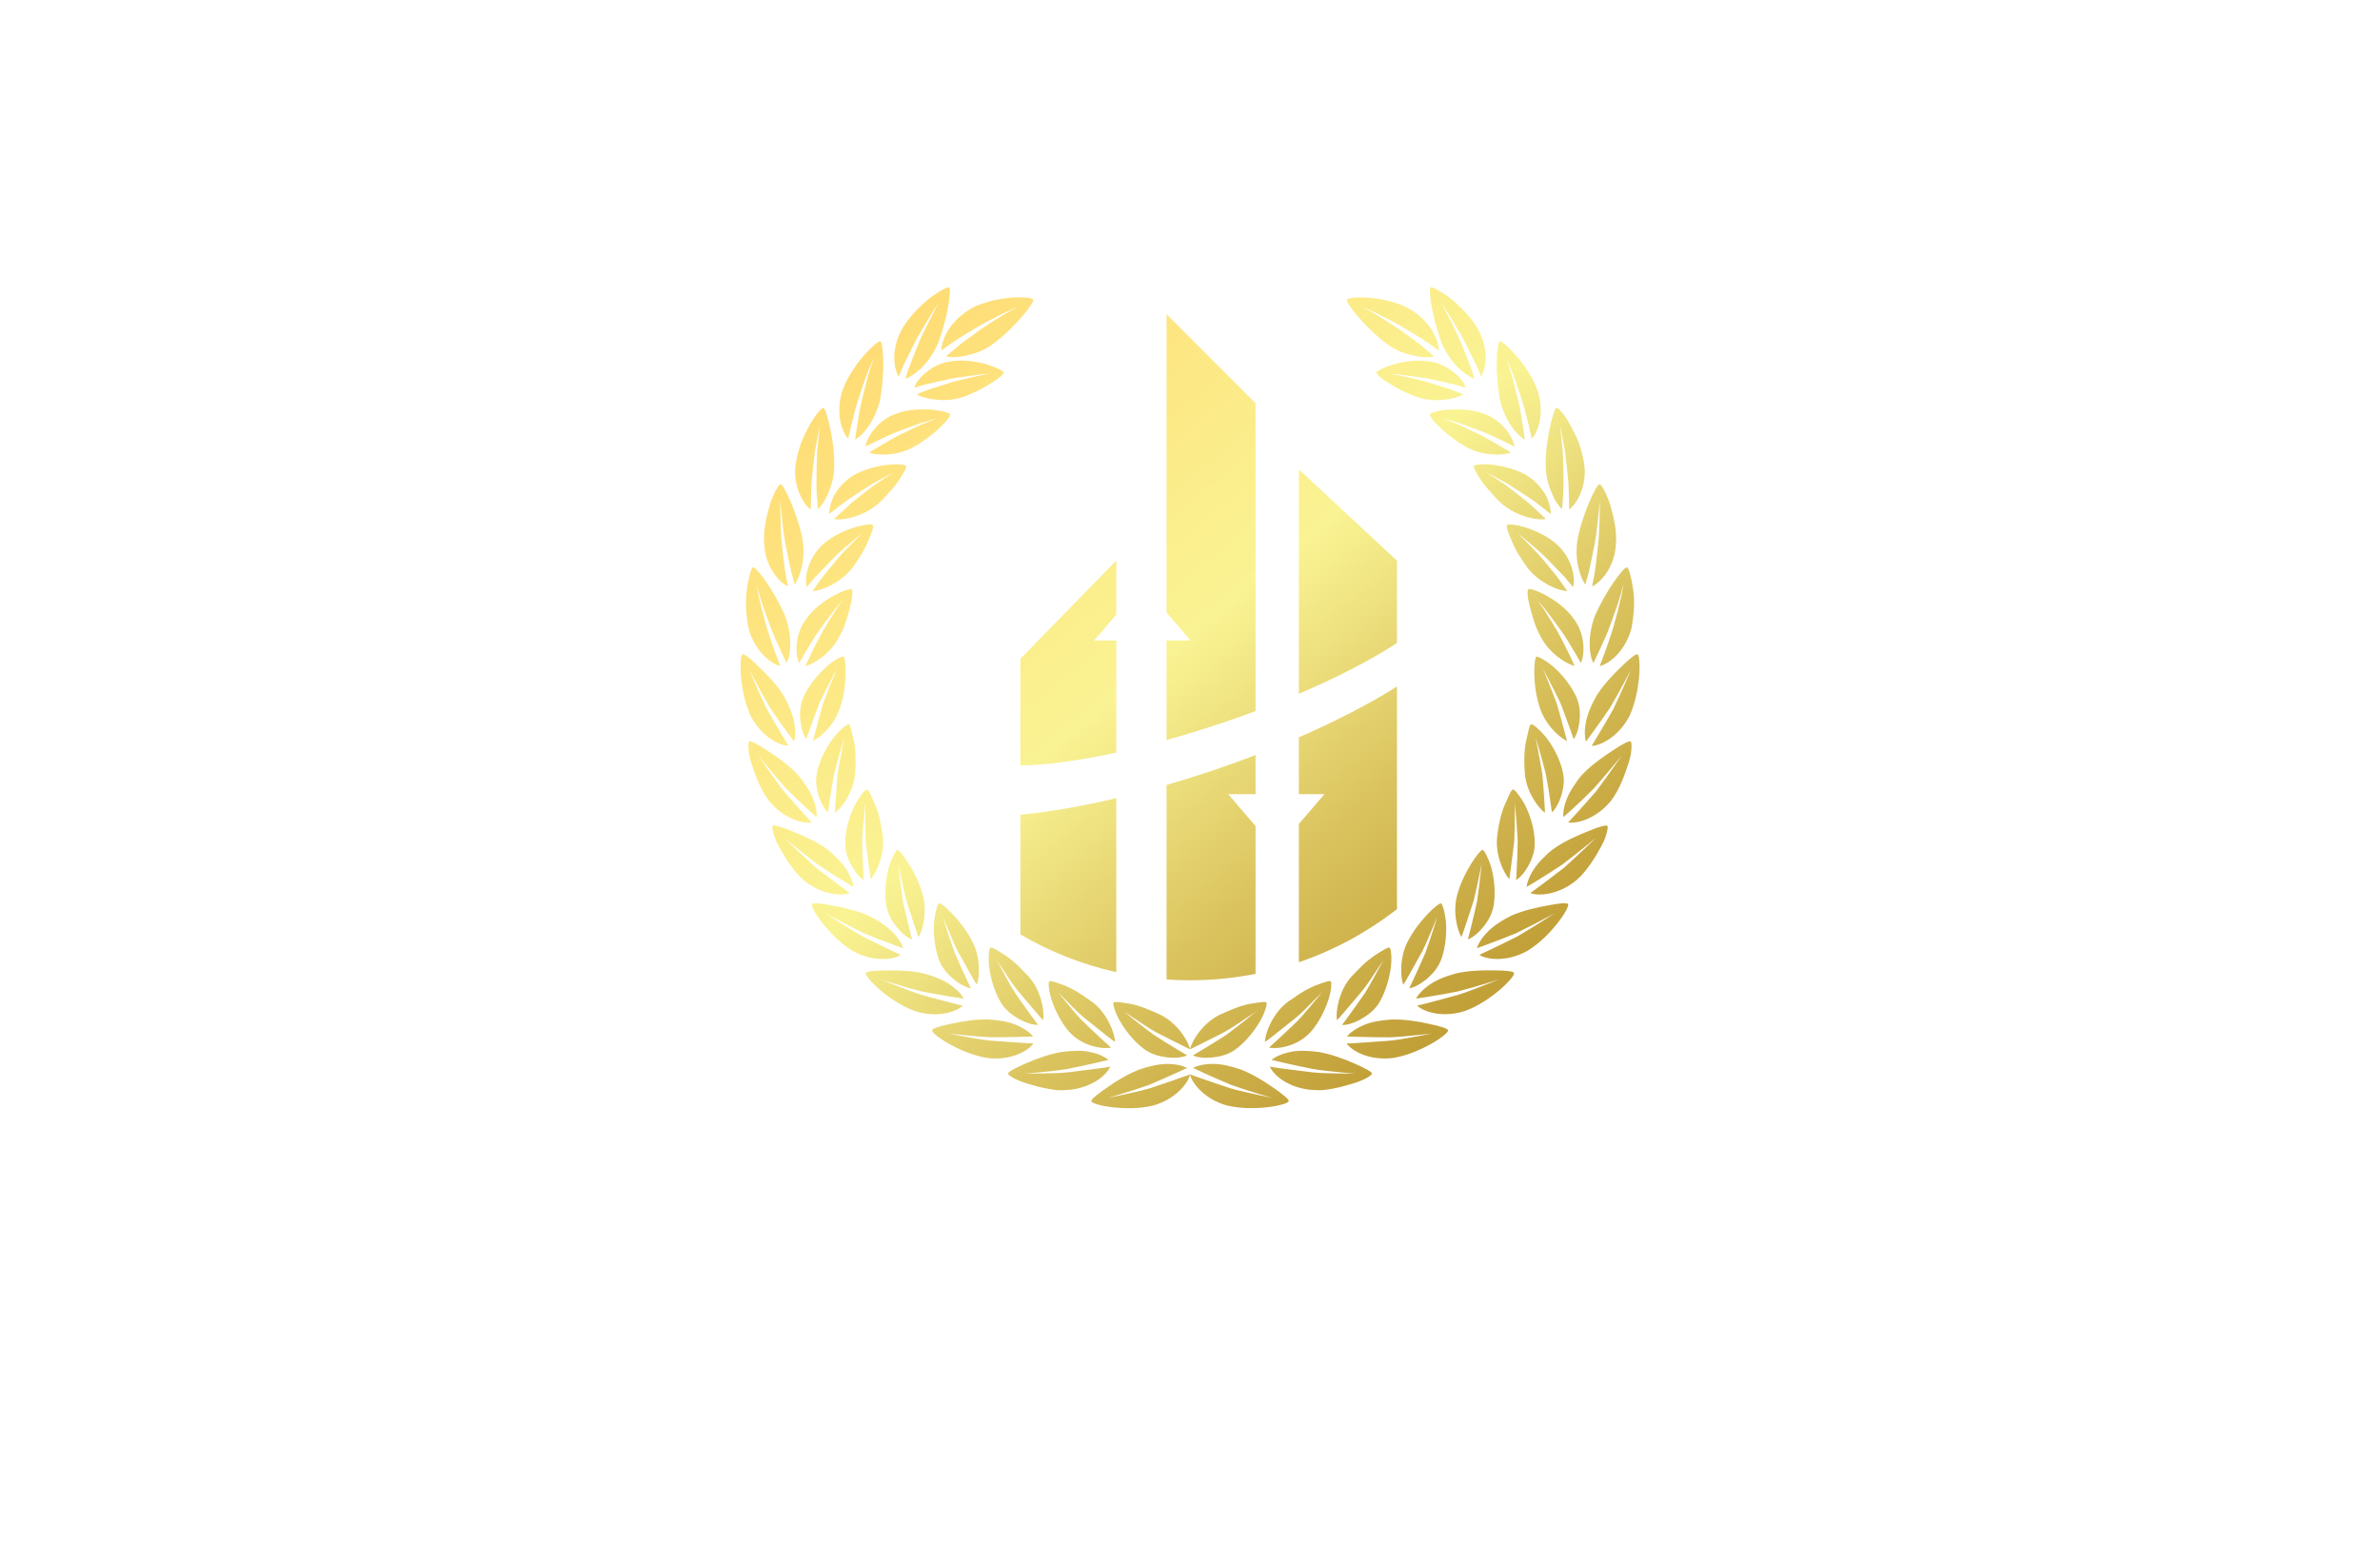 <?xml version="1.0" encoding="utf-8"?>
<!-- Generator: Adobe Illustrator 27.8.1, SVG Export Plug-In . SVG Version: 6.00 Build 0)  -->
<svg version="1.1" id="Layer_1" xmlns="http://www.w3.org/2000/svg" xmlns:xlink="http://www.w3.org/1999/xlink" x="0px" y="0px"
	 viewBox="0 0 350 230" style="enable-background:new 0 0 350 230;" xml:space="preserve">
<style type="text/css">
	.st0{fill:#FBFFA4;}
	.st1{fill:#001F21;}
	.st2{fill:#330000;}
	.st3{fill:#330032;}
	.st4{fill:#A6FFD4;}
	.st5{fill:#EBFFAE;}
	.st6{fill:#80F9B7;}
	.st7{fill:#344C00;}
	.st8{fill:#B6FFAB;}
	.st9{fill:#003233;}
	.st10{fill:#00004F;}
	.st11{fill:#001738;}
	.st12{fill:#3F0101;}
	.st13{fill:#005066;}
	.st14{fill:#008EAF;}
	.st15{fill:#B8FF66;}
	.st16{fill:#00A4FF;}
	.st17{fill:#315103;}
	.st18{fill:#036AFF;}
	.st19{fill:#F033FF;}
	.st20{fill:#0768AA;}
	.st21{fill:#5000FF;}
	.st22{fill:#116F8C;}
	.st23{fill:#490000;}
	.st24{fill:#0F343A;}
	.st25{fill:#97A50E;}
	.st26{fill:#1893B1;}
	.st27{fill:#8F00FF;}
	.st28{fill:#8D7200;}
	.st29{fill:#005042;}
	.st30{fill:#00DEFF;}
	.st31{fill-rule:evenodd;clip-rule:evenodd;fill:#00C3FF;}
	.st32{fill-rule:evenodd;clip-rule:evenodd;fill:#005B59;}
	.st33{fill:#AF412B;}
	.st34{fill:#4D0F00;}
	.st35{fill:#295FA6;}
	.st36{fill:#595959;}
	.st37{fill:#BF0413;}
	.st38{fill:#2A95BF;}
	.st39{fill-rule:evenodd;clip-rule:evenodd;fill:#4DBC06;}
	.st40{fill:#491D00;}
	.st41{fill-rule:evenodd;clip-rule:evenodd;fill:url(#SVGID_1_);}
	
		.st42{fill-rule:evenodd;clip-rule:evenodd;fill:url(#SVGID_00000090985284066386053300000008252224659903011759_);filter:url(#Adobe_OpacityMaskFilter);}
	.st43{mask:url(#id0_00000053509760411226441150000009272896516690596251_);fill-rule:evenodd;clip-rule:evenodd;fill:#C86400;}
	
		.st44{fill-rule:evenodd;clip-rule:evenodd;fill:url(#SVGID_00000049924516082112052520000000501555534784207236_);filter:url(#Adobe_OpacityMaskFilter_00000001637282667197376600000013884195839175049143_);}
	.st45{mask:url(#id2_00000097460445656356757680000013689570596422617517_);fill-rule:evenodd;clip-rule:evenodd;fill:#873A2C;}
	.st46{fill-rule:evenodd;clip-rule:evenodd;fill:url(#SVGID_00000021834539779454842230000001048265977364106386_);}
	
		.st47{fill-rule:evenodd;clip-rule:evenodd;fill:url(#SVGID_00000109723763105722746510000018087725989669849484_);filter:url(#Adobe_OpacityMaskFilter_00000088843903530024852740000013333087184430000008_);}
	.st48{mask:url(#id4_00000028285511050207866650000012788801848242998168_);fill-rule:evenodd;clip-rule:evenodd;fill:#003780;}
	.st49{fill-rule:evenodd;clip-rule:evenodd;fill:url(#SVGID_00000060715815771333237750000004372571629757087679_);}
	.st50{fill-rule:evenodd;clip-rule:evenodd;fill:url(#SVGID_00000047043908198990601620000014671523353328330405_);}
	.st51{fill:url(#SVGID_00000125603042359461936040000003985051141977848475_);}
	.st52{fill:url(#SVGID_00000096047262778189508910000013524421746957554359_);}
	.st53{fill:url(#SVGID_00000148639379069212265670000012977535494016719488_);}
	.st54{fill:url(#SVGID_00000054243257701934557830000018334263702667093654_);}
	.st55{fill-rule:evenodd;clip-rule:evenodd;fill:#E2DE8D;}
	.st56{fill-rule:evenodd;clip-rule:evenodd;fill:url(#SVGID_00000173152351936467517080000013835206981642440868_);}
	.st57{fill-rule:evenodd;clip-rule:evenodd;fill:url(#SVGID_00000116205424202502833120000008397994137111702703_);}
	.st58{fill-rule:evenodd;clip-rule:evenodd;fill:url(#SVGID_00000167396957919972427110000005468042443510108302_);}
	.st59{fill-rule:evenodd;clip-rule:evenodd;fill:url(#SVGID_00000080904375142105951780000014558761560453342119_);}
	.st60{fill-rule:evenodd;clip-rule:evenodd;fill:url(#SVGID_00000047764721616386978420000017009692174497739403_);}
	.st61{fill-rule:evenodd;clip-rule:evenodd;fill:url(#SVGID_00000072249230270688090700000010025321386131727009_);}
	.st62{fill-rule:evenodd;clip-rule:evenodd;fill:url(#SVGID_00000090296090893425041190000003464308498336899463_);}
	.st63{fill:url(#SVGID_00000007429716432893096880000008326057279100710577_);}
	.st64{fill:url(#SVGID_00000177454834779676670240000002802062810814985379_);}
	.st65{fill:url(#SVGID_00000067959287022101002390000016189239793315170461_);}
	.st66{fill:#494949;}
	.st67{opacity:0.91;fill:url(#SVGID_00000097489989394595816660000009198441875546304952_);}
	.st68{opacity:0.91;fill:url(#SVGID_00000136371271605102344300000008602001764663793339_);}
	.st69{fill:#684342;}
	.st70{fill:#FC7745;}
	.st71{fill:#F9CD52;}
	.st72{fill:#F4A878;}
	.st73{fill:#E98E60;}
	.st74{fill:#83BF73;}
	.st75{fill:#D27752;}
	.st76{fill:#E0B03C;}
	.st77{fill:#E45553;}
	.st78{fill-rule:evenodd;clip-rule:evenodd;fill:#D1D8F5;}
	.st79{fill-rule:evenodd;clip-rule:evenodd;fill:#A0ADF9;}
	.st80{fill-rule:evenodd;clip-rule:evenodd;fill:#000534;}
	.st81{fill-rule:evenodd;clip-rule:evenodd;fill:#F6C48E;}
	.st82{fill-rule:evenodd;clip-rule:evenodd;fill:#FBE6A7;}
	.st83{fill-rule:evenodd;clip-rule:evenodd;fill:#FFFFFF;}
	.st84{fill-rule:evenodd;clip-rule:evenodd;fill:#CCCCCC;}
	.st85{fill-rule:evenodd;clip-rule:evenodd;fill:#D32425;}
	.st86{fill-rule:evenodd;clip-rule:evenodd;fill:#FC4631;}
	.st87{fill-rule:evenodd;clip-rule:evenodd;fill:#60266F;}
	.st88{fill-rule:evenodd;clip-rule:evenodd;fill:#B178B6;}
	.st89{fill-rule:evenodd;clip-rule:evenodd;fill:#401A59;}
	.st90{fill-rule:evenodd;clip-rule:evenodd;fill:#518D4F;}
	.st91{fill-rule:evenodd;clip-rule:evenodd;fill:#C6E094;}
	.st92{fill-rule:evenodd;clip-rule:evenodd;fill:#E9AA76;}
	.st93{fill-rule:evenodd;clip-rule:evenodd;fill:#297F99;}
	.st94{fill-rule:evenodd;clip-rule:evenodd;fill:#24AAD2;}
	.st95{fill-rule:evenodd;clip-rule:evenodd;fill:#EC7D99;}
	.st96{fill-rule:evenodd;clip-rule:evenodd;}
	.st97{fill-rule:evenodd;clip-rule:evenodd;fill:#1A1E48;}
	.st98{fill:#FFFFFF;}
	.st99{fill:url(#SVGID_00000036964591597838885800000010455728482787121301_);}
	.st100{fill:#26A9E0;}
	.st101{fill:url(#SVGID_00000030471773126329103040000013125084916665203329_);}
	.st102{fill:url(#SVGID_00000168835490742301597750000004094771533810612367_);}
	.st103{fill:#F4F5F5;}
	.st104{fill:#325668;}
	.st105{fill:url(#SVGID_00000154416467249056681750000011868936539727290772_);}
	.st106{fill:url(#SVGID_00000143608937235212547950000012176901140567245453_);}
	.st107{fill:url(#SVGID_00000026160656555274015390000000588101262305293732_);}
	.st108{fill:#99A74E;}
	.st109{fill:url(#SVGID_00000138554590759947555880000013048923218655473580_);}
	.st110{fill:#F3B42D;}
	.st111{fill:#6BA14A;}
	.st112{fill:#FED265;}
	.st113{fill:#19692C;}
	.st114{fill:url(#SVGID_00000105405085579978768660000001991557603382891666_);}
	.st115{fill:#062716;}
	.st116{fill:url(#SVGID_00000018215884613140787950000011832705295824765347_);}
	.st117{opacity:0.35;enable-background:new    ;}
	.st118{fill:#4D7C4D;}
	.st119{fill:#F7E8A6;}
	.st120{opacity:0.55;fill:#2A3D2A;enable-background:new    ;}
	.st121{opacity:0.35;fill:#2A3D2A;enable-background:new    ;}
	.st122{fill:#F4EFDC;}
	.st123{fill:#DBD6C6;}
</style>
<g>
	<path class="st98" d="M182.3,34.44l-3.65,3.56l0.86,5.02L175,40.64l-4.51,2.37l0.86-5.02l-3.65-3.56l5.04-0.73l2.25-4.57l2.25,4.57
		L182.3,34.44z M160.99,38.89l-1.63-3.3l-1.63,3.3l-3.64,0.53l2.63,2.57l-0.62,3.63l3.26-1.71l3.26,1.71l-0.62-3.63l2.63-2.57
		L160.99,38.89z M195.91,39.42l-3.64-0.53l-1.63-3.3l-1.63,3.3l-3.64,0.53l2.63,2.57l-0.62,3.63l3.26-1.71l3.26,1.71l-0.62-3.63
		L195.91,39.42z M217.17,87.18l-9.05,3.17l3.85,1.14l0.09,0.06c-4.62,4.89-16.64,11.29-31.44,16.32
		c-20.02,6.81-37.55,8.52-39.14,3.84c-0.72-2.1,1.91-5.14,6.82-8.47v-4.07c-10.44,5.75-16.61,11.6-15.31,15.43
		c2.07,6.08,22.25,4.72,45.08-3.04c16.57-5.63,29.97-13.08,35.29-19.07l1.26,3.28L217.17,87.18z"/>
	<linearGradient id="SVGID_1_" gradientUnits="userSpaceOnUse" x1="71.653" y1="-28.157" x2="317.327" y2="271.102">
		<stop  offset="0" style="stop-color:#834E22"/>
		<stop  offset="0.163" style="stop-color:#D9B05B"/>
		<stop  offset="0.242" style="stop-color:#FFDB74"/>
		<stop  offset="0.412" style="stop-color:#FAF393"/>
		<stop  offset="0.504" style="stop-color:#DAC35E"/>
		<stop  offset="0.574" style="stop-color:#C5A43D"/>
		<stop  offset="0.612" style="stop-color:#BD9930"/>
		<stop  offset="0.733" style="stop-color:#956527"/>
		<stop  offset="0.909" style="stop-color:#FDDB3A"/>
		<stop  offset="1" style="stop-color:#BD9930"/>
	</linearGradient>
	<path style="fill:url(#SVGID_1_);" d="M149.74,45.11c0,0-0.75,0.3-1.86,0.81c-1.08,0.57-2.55,1.26-3.97,2.07
		c-1.38,0.86-2.82,1.65-3.81,2.37c-1,0.71-1.67,1.18-1.67,1.18c-0.01-0.69,0.31-1.81,1.03-3.03c0.76-1.15,1.95-2.36,3.51-3.22
		c3.77-1.92,8.82-1.71,8.97-1.23c0.18,0.53-2.83,4.24-5.79,6.43c-1.27,1-2.69,1.52-3.97,1.78c-1.25,0.31-2.39,0.32-3.06,0.14
		c0,0,0.61-0.52,1.54-1.3c0.91-0.8,2.26-1.68,3.55-2.66c1.33-0.91,2.73-1.73,3.76-2.39C149.01,45.47,149.74,45.11,149.74,45.11z
		 M133.16,55.72c0.59-0.22,1.5-0.78,2.39-1.64c0.88-0.88,1.73-2.09,2.37-3.52c1.33-3.44,2.09-7.99,1.65-8.28
		c-0.21-0.12-1.4,0.5-2.84,1.56c-1.38,1.13-3,2.7-4.01,4.43c-0.86,1.5-1.19,3.01-1.22,4.27c0.02,1.3,0.32,2.33,0.67,2.86
		c0,0,0.27-0.72,0.75-1.78c0.52-1.05,1.22-2.45,1.91-3.85c0.77-1.36,1.61-2.72,2.25-3.77c0.31-0.53,0.61-0.94,0.81-1.22
		c0.2-0.29,0.32-0.45,0.32-0.45s-0.44,0.67-0.99,1.75c-0.55,1.08-1.26,2.51-1.92,3.9c-0.61,1.46-1.16,2.9-1.56,3.95
		c-0.21,0.52-0.35,0.98-0.45,1.3C133.21,55.53,133.16,55.72,133.16,55.72z M145.58,54.98c0,0-0.17,0.02-0.46,0.07
		c-0.3,0.04-0.73,0.1-1.21,0.22c-0.98,0.22-2.34,0.52-3.71,0.87c-1.35,0.43-2.7,0.86-3.71,1.19c-1.01,0.37-1.67,0.66-1.67,0.66
		c0.53,0.35,1.53,0.66,2.69,0.77c1.21,0.15,2.6,0.12,3.92-0.33c1.55-0.5,3.11-1.27,4.24-2.04c1.19-0.69,1.96-1.37,1.92-1.6
		c-0.04-0.24-1.04-0.77-2.5-1.2c-1.48-0.46-3.38-0.7-5.14-0.46c-1.54,0.16-2.82,0.88-3.76,1.65c-0.96,0.76-1.57,1.62-1.73,2.24
		c0,0,0.17-0.05,0.48-0.15c0.3-0.1,0.73-0.23,1.28-0.35c1.07-0.26,2.47-0.59,3.84-0.87c1.39-0.2,2.77-0.39,3.81-0.54
		C144.87,54.98,145.58,54.98,145.58,54.98z M125.75,64.65c1.19-0.6,3.03-2.91,3.7-5.98c0.31-1.85,0.48-3.84,0.44-5.5
		c-0.03-1.65-0.21-2.89-0.44-2.96c-0.46-0.17-4.22,3.42-5.55,7.21c-1.09,3.3-0.08,6.18,0.84,7.09c0,0,0.14-0.75,0.43-1.86
		c0.3-1.1,0.61-2.68,1.13-4.14c0.5-1.48,0.99-3.04,1.46-4.14c0.47-1.12,0.79-1.86,0.79-1.86s-0.25,0.76-0.63,1.9
		c-0.38,1.12-0.73,2.71-1.11,4.21c-0.4,1.49-0.59,3.06-0.78,4.17C125.86,63.9,125.75,64.65,125.75,64.65z M137.82,61.54
		c0,0-0.64,0.24-1.6,0.61c-0.97,0.37-2.17,0.98-3.45,1.59c-1.3,0.59-2.45,1.35-3.41,1.88c-0.94,0.54-1.55,0.94-1.55,0.94
		c1.16,0.45,4.2,0.53,6.58-0.84c2.85-1.56,5.49-4.31,5.33-4.78c-0.1-0.23-1.16-0.55-2.67-0.68c-1.49-0.11-3.5-0.08-5.13,0.54
		c-2.95,0.96-4.49,3.68-4.65,4.88c0,0,0.66-0.32,1.66-0.81c1-0.46,2.24-1.11,3.61-1.59c1.35-0.49,2.6-1,3.62-1.28
		C137.15,61.72,137.82,61.54,137.82,61.54z M120.27,74.88c0.5-0.41,1.11-1.28,1.55-2.45c0.51-1.13,0.9-2.55,0.86-4.16
		c0.02-1.83-0.27-3.85-0.64-5.48c-0.35-1.61-0.7-2.75-0.96-2.79c-0.25-0.03-1.17,0.96-2.01,2.53c-0.44,0.78-0.89,1.68-1.27,2.63
		c-0.33,0.98-0.61,2-0.76,2.99c-0.3,1.68,0.04,3.24,0.52,4.42c0.49,1.19,1.15,2.01,1.67,2.37c0,0,0.02-0.77,0.04-1.92
		c0.02-0.59,0.05-1.27,0.07-2c0.08-0.73,0.16-1.51,0.23-2.28c0.09-0.79,0.18-1.59,0.27-2.33c0.13-0.74,0.26-1.42,0.37-2.01
		c0.23-1.2,0.39-2,0.39-2s-0.09,0.8-0.23,2.01c-0.06,0.59-0.13,1.28-0.2,2.02c-0.02,0.74-0.05,1.53-0.08,2.33
		c-0.04,1.56-0.06,3.08,0.04,4.24C120.22,74.12,120.27,74.88,120.27,74.88z M131.46,69.46c0,0-0.57,0.37-1.42,0.92
		c-0.43,0.29-0.94,0.62-1.48,0.98c-0.51,0.4-1.06,0.82-1.61,1.24c-0.56,0.44-1.11,0.88-1.64,1.29c-0.49,0.45-0.95,0.86-1.34,1.22
		c-0.79,0.74-1.32,1.23-1.32,1.23c1.3,0.25,4.12-0.34,6.3-2.09c0.63-0.52,1.21-1.12,1.72-1.74c0.56-0.59,1.05-1.19,1.44-1.75
		c0.76-1.14,1.27-2.02,1.14-2.22c-0.12-0.19-1.29-0.34-2.79-0.17c-1.47,0.18-3.37,0.65-4.93,1.52c-1.28,0.78-2.25,1.9-2.86,2.96
		c-0.54,1.1-0.76,2.13-0.71,2.75c0,0,0.57-0.45,1.44-1.13c0.82-0.68,2.05-1.49,3.24-2.26c0.59-0.37,1.18-0.75,1.73-1.1
		c0.58-0.31,1.12-0.6,1.58-0.85C130.86,69.78,131.46,69.46,131.46,69.46z M116.87,85.97c0.75-1.04,1.72-3.84,1.09-6.95
		c-0.75-3.59-2.7-7.82-3.19-7.81c-0.23,0.02-0.94,1.18-1.51,2.87c-0.49,1.72-1.06,3.9-0.88,5.92c0.15,3.45,2.33,5.75,3.5,6.23
		c0,0-0.15-0.76-0.37-1.9c-0.19-1.14-0.34-2.67-0.52-4.26c-0.19-1.59-0.16-3.16-0.22-4.38c-0.01-0.61-0.03-1.12-0.03-1.48
		c0.01-0.35,0.02-0.56,0.02-0.56s0.01,0.2,0.03,0.55c0.04,0.35,0.09,0.86,0.15,1.46c0.15,1.21,0.27,2.76,0.56,4.31
		c0.3,1.55,0.62,3.05,0.86,4.15C116.66,85.23,116.87,85.97,116.87,85.97z M126.77,78.47c0,0-0.13,0.11-0.35,0.31
		c-0.21,0.21-0.5,0.51-0.86,0.87c-0.69,0.73-1.73,1.7-2.6,2.77c-0.87,1.07-1.8,2.17-2.44,3.04c-0.61,0.88-1.02,1.47-1.02,1.47
		c1.27-0.02,3.97-1.14,5.75-3.29c0.94-1.29,1.91-2.77,2.39-4.04c0.57-1.24,0.89-2.21,0.71-2.39c-0.31-0.36-4.62,0.43-7.29,2.83
		c-2.29,2.03-2.82,5.1-2.39,6.29c0,0,0.46-0.56,1.15-1.4c0.75-0.78,1.74-1.81,2.74-2.84c0.99-0.99,2.11-1.89,2.87-2.55
		c0.39-0.33,0.71-0.6,0.94-0.79C126.63,78.57,126.77,78.47,126.77,78.47z M115.67,97.51c0.67-1.16,0.89-4.1-0.25-7.03
		c-0.76-1.71-1.77-3.46-2.69-4.82c-0.93-1.35-1.76-2.29-2-2.22c-0.24,0.07-0.63,1.35-0.88,3.12c-0.29,1.76-0.14,4.04,0.26,5.96
		c0.94,3.35,3.38,5.18,4.64,5.43c0,0-1.13-2.82-2.05-5.86c-0.41-1.51-0.83-3.07-1.1-4.26c-0.22-1.19-0.36-1.98-0.36-1.98
		s0.21,0.77,0.52,1.93c0.35,1.15,0.9,2.67,1.43,4.12c0.49,1.45,1.23,2.87,1.68,3.9C115.35,96.83,115.67,97.51,115.67,97.51z
		 M123.97,88.22c0,0-0.4,0.55-1,1.39c-0.56,0.85-1.25,2.02-1.98,3.24c-1.35,2.42-2.55,5.1-2.55,5.1c1.23-0.26,3.8-1.89,5.01-4.36
		c0.85-1.43,1.22-3.11,1.6-4.43c0.34-1.33,0.39-2.35,0.19-2.49c-0.2-0.14-1.27,0.19-2.6,0.92c-1.33,0.72-2.94,1.88-3.97,3.3
		c-1.94,2.43-1.68,5.56-1.16,6.64c0,0,0.37-0.64,0.93-1.59c0.59-0.94,1.23-2.17,2.11-3.33c0.84-1.16,1.64-2.27,2.28-3.07
		C123.52,88.74,123.97,88.22,123.97,88.22z M116.77,109.06c0.2-0.62,0.25-1.69,0.01-2.91c-0.25-1.22-0.82-2.6-1.6-3.93
		c-0.98-1.54-2.4-3.05-3.62-4.2c-1.17-1.14-2.11-1.9-2.34-1.79c-0.55,0.2-0.51,5.39,1.15,9.01c1.58,3.11,4.32,4.44,5.58,4.44
		c0,0-1.57-2.56-3.16-5.36c-1.35-2.8-2.63-5.84-2.63-5.84s1.53,2.92,3.06,5.56C114.99,106.69,116.77,109.06,116.77,109.06z
		 M123.09,98.34c0,0-1.04,2.44-2.04,5.12c-0.76,2.63-1.5,5.49-1.5,5.49c1.18-0.5,3.4-2.59,4.1-5.24c1-3.12,0.76-6.93,0.41-7.15
		c-0.21-0.09-1.26,0.43-2.42,1.41c-1.11,0.97-2.38,2.41-3.21,4c-0.77,1.37-0.86,2.82-0.72,4.04c0.13,1.22,0.49,2.21,0.86,2.69
		c0,0,0.97-2.84,1.98-5.41C121.83,100.69,123.09,98.34,123.09,98.34z M120.08,120.18c0.08-0.65-0.09-1.71-0.57-2.85
		c-0.24-0.58-0.56-1.17-0.98-1.77c-0.39-0.6-0.8-1.21-1.36-1.78c-1.27-1.32-2.98-2.52-4.38-3.42c-1.32-0.91-2.42-1.46-2.62-1.31
		c-0.15,0.14-0.24,1.52,0.34,3.22c0.54,1.7,1.31,3.82,2.51,5.42c2.17,2.74,5.12,3.51,6.35,3.26c0,0-2.05-2.2-4.15-4.63
		c-1.85-2.49-3.73-5.22-3.73-5.22s2.08,2.57,4.11,4.86C117.85,118.22,120.08,120.18,120.08,120.18z M124.17,108.45
		c0,0-0.52,2.58-1,5.41c-0.23,2.72-0.39,5.68-0.39,5.68c1.06-0.72,2.82-3.2,2.98-5.94c0.14-1.62,0.08-3.37-0.21-4.7
		c-0.33-1.32-0.46-2.34-0.74-2.38c-0.23-0.05-1.13,0.66-2.13,1.85c-0.93,1.17-1.86,2.82-2.36,4.54c-0.2,0.74-0.33,1.49-0.3,2.18
		c0.05,0.69,0.19,1.34,0.37,1.92c0.37,1.17,0.92,2.06,1.38,2.47c0,0,0.37-2.97,0.9-5.69C123.4,110.98,124.17,108.45,124.17,108.45z
		 M125.5,130.44c-0.05-0.65-0.42-1.66-1.11-2.69c-0.35-0.52-0.78-1.04-1.3-1.54c-0.51-0.51-1.03-1.03-1.69-1.48
		c-1.5-1.05-3.42-1.89-4.96-2.5c-1.48-0.63-2.66-0.96-2.82-0.77c-0.12,0.17,0.08,1.53,0.96,3.09c0.86,1.56,2.03,3.49,3.52,4.82
		c2.65,2.27,5.7,2.44,6.86,1.96c0,0-2.43-1.76-4.97-3.73c-2.3-2.08-4.68-4.39-4.68-4.39s2.54,2.11,4.99,3.96
		C122.94,128.95,125.5,130.44,125.5,130.44z M127.22,118.13c0,0,0,2.64,0.08,5.5c0.31,2.72,0.73,5.65,0.73,5.65
		c0.9-0.92,2.14-3.7,1.77-6.41c-0.19-1.61-0.58-3.32-1.13-4.57c-0.57-1.24-0.91-2.2-1.19-2.19c-0.24,0-0.98,0.87-1.73,2.23
		c-0.69,1.33-1.28,3.13-1.43,4.92c-0.05,0.76-0.03,1.52,0.14,2.19c0.19,0.66,0.45,1.28,0.74,1.82c0.59,1.08,1.3,1.85,1.83,2.16
		c0,0-0.21-2.99-0.23-5.76C126.96,120.77,127.22,118.13,127.22,118.13z M132.81,139.46c-0.17-0.63-0.72-1.55-1.6-2.43
		c-0.88-0.88-2.12-1.71-3.52-2.38c-1.67-0.73-3.71-1.2-5.35-1.48c-1.57-0.33-2.79-0.42-2.92-0.2c-0.35,0.47,2.53,4.8,5.95,6.87
		c3.04,1.71,6.04,1.3,7.1,0.6c0,0-2.72-1.26-5.59-2.7c-2.68-1.57-5.45-3.39-5.45-3.39s2.9,1.58,5.65,2.92
		C130.03,138.47,132.81,139.46,132.81,139.46z M132.11,127.03c0,0,0.49,2.61,1.16,5.38c0.83,2.61,1.8,5.41,1.8,5.41
		c0.69-1.06,1.39-4.04,0.5-6.64c-0.93-3.13-3.2-6.19-3.6-6.18c-0.23,0.04-0.79,1.04-1.26,2.53c-0.4,1.43-0.64,3.32-0.44,5.11
		c0.13,1.57,0.86,2.82,1.65,3.76c0.78,0.95,1.63,1.57,2.21,1.77c0,0-0.76-2.91-1.35-5.61C132.37,129.67,132.11,127.03,132.11,127.03
		z M141.73,146.88c-0.29-0.59-1.01-1.38-2.04-2.08c-1.02-0.71-2.42-1.26-3.92-1.65c-1.78-0.4-3.85-0.47-5.53-0.42
		c-1.62,0-2.82,0.13-2.91,0.37c-0.25,0.52,3.41,4.22,7.17,5.58c3.31,1.09,6.16,0.14,7.08-0.79c0,0-0.2-0.02-0.52-0.1
		c-0.32-0.08-0.78-0.2-1.34-0.34c-1.13-0.31-2.65-0.72-4.16-1.12c-1.51-0.47-2.96-1.08-4.1-1.51c-1.14-0.45-1.9-0.75-1.9-0.75
		s3.13,1.01,6.1,1.77C138.81,146.44,141.73,146.88,141.73,146.88z M138.65,134.81c0,0,0.26,0.62,0.64,1.55
		c0.4,0.93,0.91,2.25,1.54,3.5c0.69,1.23,1.37,2.47,1.89,3.39c0.27,0.47,0.5,0.87,0.66,1.15c0.16,0.28,0.27,0.41,0.27,0.41
		c0.45-1.14,0.58-4.23-0.8-6.61c-1.52-2.88-4.35-5.45-4.74-5.35c-0.22,0.08-0.58,1.19-0.74,2.72c-0.11,1.47,0.01,3.39,0.55,5.1
		c0.42,1.52,1.41,2.57,2.35,3.36c0.95,0.78,1.89,1.23,2.5,1.31c0,0-1.3-2.71-2.39-5.25C139.39,137.38,138.65,134.81,138.65,134.81z
		 M151.92,152.43c-0.4-0.52-1.26-1.16-2.4-1.65c-1.13-0.52-2.63-0.75-4.17-0.85c-1.82-0.05-3.87,0.28-5.5,0.64
		c-1.61,0.34-2.75,0.68-2.79,0.94c-0.14,0.56,4.17,3.48,8.13,4.08c3.46,0.43,6.06-1.03,6.79-2.16c0,0-0.19,0.01-0.53,0.01
		c-0.33-0.02-0.81-0.05-1.37-0.08c-1.17-0.08-2.73-0.19-4.29-0.3c-1.59-0.14-3.11-0.49-4.32-0.68c-1.2-0.23-2.01-0.38-2.01-0.38
		s0.81,0.09,2.02,0.21c1.21,0.1,2.75,0.3,4.32,0.34C148.98,152.56,151.92,152.43,151.92,152.43z M146.56,141.18
		c0,0,0.37,0.56,0.93,1.4c0.58,0.83,1.31,2.06,2.19,3.13c0.91,1.08,1.82,2.16,2.51,2.97c0.36,0.41,0.66,0.76,0.87,1
		c0.22,0.22,0.35,0.34,0.35,0.34c0.21-1.18-0.26-4.26-2.07-6.32c-0.54-0.58-1.13-1.18-1.71-1.76c-0.59-0.55-1.2-1.03-1.76-1.42
		c-1.15-0.73-2.02-1.27-2.22-1.15c-0.19,0.11-0.36,1.3-0.19,2.8c0.18,1.47,0.66,3.33,1.52,4.91c0.71,1.42,1.9,2.23,2.96,2.84
		c1.08,0.58,2.09,0.84,2.71,0.81c0,0-1.81-2.41-3.37-4.7c-0.77-1.19-1.42-2.47-1.91-3.36C146.88,141.78,146.56,141.18,146.56,141.18
		z M163.01,155.88c-0.5-0.43-1.46-0.9-2.68-1.15c-1.21-0.29-2.73-0.21-4.26-0.01c-1.8,0.31-3.74,1.02-5.27,1.7
		c-1.52,0.67-2.56,1.2-2.55,1.48c0.01,0.26,1.15,0.98,2.88,1.48c0.85,0.27,1.83,0.53,2.84,0.72c0.5,0.1,1.02,0.18,1.52,0.23
		c0.52,0.02,1.04,0.01,1.54-0.03c3.48-0.26,5.74-2.2,6.24-3.44c0,0-0.19,0.04-0.52,0.11c-0.33,0.05-0.8,0.11-1.36,0.19
		c-1.16,0.15-2.72,0.35-4.27,0.54c-1.59,0.19-3.15,0.13-4.37,0.18c-1.22,0.01-2.04,0.02-2.04,0.02s0.81-0.07,2.02-0.18
		c1.21-0.13,2.76-0.24,4.3-0.52C160.15,156.58,163.01,155.88,163.01,155.88z M155.56,145.89c0,0,0.47,0.48,1.18,1.2
		c0.73,0.7,1.68,1.77,2.75,2.64c1.1,0.88,2.21,1.76,3.04,2.42c0.43,0.34,0.79,0.62,1.04,0.81c0.26,0.17,0.41,0.27,0.41,0.27
		c-0.03-1.2-1.09-4.13-3.26-5.8c-0.32-0.25-0.66-0.47-1-0.68c-0.33-0.25-0.67-0.48-1.02-0.7c-0.69-0.43-1.37-0.78-2-1.05
		c-1.27-0.5-2.23-0.83-2.4-0.68c-0.16,0.14-0.1,1.36,0.36,2.77c0.46,1.41,1.3,3.14,2.45,4.52c2.01,2.34,5.12,2.72,6.27,2.46
		c0,0-2.24-2.02-4.22-3.95c-0.99-1-1.87-2.14-2.53-2.92C155.99,146.42,155.56,145.89,155.56,145.89z M174.56,157.07
		c-0.57-0.32-1.61-0.59-2.85-0.59c-1.25-0.02-2.71,0.32-4.17,0.82c-1.7,0.66-3.47,1.74-4.83,2.71c-1.36,0.95-2.28,1.68-2.22,1.94
		c0.08,0.59,5.19,1.59,9.07,0.65c3.36-0.93,5.2-3.35,5.45-4.58c0,0-2.81,1.02-5.87,2.02c-1.52,0.46-3.06,0.74-4.25,1.02
		c-1.2,0.25-2,0.42-2,0.42s3.16-0.89,6.06-1.91C171.89,158.33,174.56,157.07,174.56,157.07z M165.29,148.75c0,0,0.56,0.38,1.39,0.94
		c0.85,0.55,2,1.38,3.22,2.06c2.43,1.27,5.1,2.57,5.1,2.57c-0.26-1.26-1.87-3.85-4.34-5.07c-1.45-0.66-3.08-1.38-4.42-1.61
		c-1.35-0.23-2.35-0.38-2.49-0.2c-0.13,0.17,0.17,1.35,0.9,2.65c0.73,1.29,1.89,2.82,3.29,3.95c1.2,1.03,2.61,1.34,3.82,1.48
		c1.22,0.12,2.26-0.04,2.81-0.31c0,0-2.59-1.53-4.91-3.02C167.33,150.48,165.29,148.75,165.29,148.75z M202.05,46.07
		c1.02,0.66,2.42,1.47,3.76,2.39c1.29,0.97,2.64,1.86,3.55,2.66c0.92,0.78,1.54,1.3,1.54,1.3c-0.67,0.18-1.81,0.17-3.06-0.14
		c-1.29-0.26-2.71-0.78-3.97-1.78c-2.97-2.18-5.97-5.9-5.79-6.43c0.16-0.49,5.21-0.69,8.97,1.23c1.56,0.86,2.76,2.06,3.51,3.22
		c0.72,1.21,1.04,2.34,1.03,3.03c0,0-0.67-0.47-1.67-1.18c-0.99-0.72-2.43-1.51-3.81-2.37c-1.42-0.8-2.89-1.5-3.97-2.07
		c-1.11-0.51-1.86-0.81-1.86-0.81S200.99,45.47,202.05,46.07z M216.69,55.22c-0.09-0.32-0.24-0.78-0.45-1.3
		c-0.4-1.06-0.96-2.49-1.56-3.95c-0.66-1.39-1.37-2.82-1.92-3.9c-0.55-1.08-0.99-1.75-0.99-1.75s0.12,0.17,0.32,0.45
		c0.2,0.29,0.5,0.69,0.81,1.22c0.64,1.04,1.47,2.4,2.25,3.77c0.7,1.4,1.39,2.8,1.91,3.85c0.47,1.06,0.75,1.78,0.75,1.78
		c0.35-0.53,0.66-1.56,0.67-2.86c-0.02-1.26-0.36-2.77-1.22-4.27c-1.01-1.72-2.63-3.3-4.01-4.43c-1.44-1.06-2.62-1.68-2.84-1.56
		c-0.44,0.29,0.32,4.84,1.65,8.28c0.64,1.43,1.49,2.64,2.37,3.52c0.9,0.86,1.8,1.42,2.39,1.64
		C216.84,55.72,216.79,55.53,216.69,55.22z M206.14,55.12c1.04,0.15,2.43,0.34,3.81,0.54c1.37,0.28,2.77,0.61,3.84,0.87
		c0.54,0.12,0.98,0.25,1.28,0.35c0.3,0.1,0.48,0.15,0.48,0.15c-0.16-0.62-0.76-1.48-1.73-2.24c-0.95-0.78-2.22-1.49-3.76-1.65
		c-1.76-0.24-3.66,0-5.14,0.46c-1.46,0.43-2.45,0.96-2.5,1.2c-0.04,0.24,0.73,0.92,1.92,1.6c1.13,0.76,2.69,1.54,4.24,2.04
		c1.32,0.44,2.71,0.48,3.92,0.33c1.17-0.11,2.17-0.43,2.69-0.77c0,0-0.66-0.29-1.67-0.66c-1.01-0.32-2.36-0.76-3.71-1.19
		c-1.37-0.35-2.72-0.65-3.71-0.87c-0.49-0.12-0.92-0.18-1.21-0.22c-0.3-0.04-0.46-0.07-0.46-0.07S205.13,54.98,206.14,55.12z
		 M223.97,62.79c-0.19-1.11-0.38-2.69-0.78-4.17c-0.37-1.5-0.73-3.09-1.11-4.21c-0.38-1.14-0.63-1.9-0.63-1.9s0.32,0.74,0.79,1.86
		c0.47,1.11,0.95,2.67,1.46,4.14c0.52,1.47,0.83,3.04,1.13,4.14c0.28,1.11,0.43,1.86,0.43,1.86c0.92-0.91,1.93-3.79,0.84-7.09
		c-1.33-3.79-5.09-7.38-5.55-7.21c-0.23,0.07-0.41,1.31-0.44,2.96c-0.04,1.66,0.12,3.65,0.44,5.5c0.66,3.07,2.51,5.38,3.7,5.98
		C224.25,64.65,224.14,63.9,223.97,62.79z M213.84,62c1.02,0.28,2.27,0.79,3.62,1.28c1.37,0.48,2.6,1.13,3.61,1.59
		c0.99,0.48,1.66,0.81,1.66,0.81c-0.16-1.2-1.7-3.92-4.65-4.88c-1.63-0.62-3.64-0.65-5.13-0.54c-1.5,0.12-2.57,0.45-2.67,0.68
		c-0.16,0.47,2.47,3.22,5.33,4.78c2.39,1.37,5.43,1.29,6.58,0.84c0,0-0.6-0.4-1.55-0.94c-0.96-0.53-2.11-1.29-3.41-1.88
		c-1.29-0.6-2.48-1.22-3.45-1.59c-0.96-0.36-1.6-0.61-1.6-0.61S212.85,61.72,213.84,62z M229.86,72.98c0.1-1.16,0.08-2.68,0.04-4.24
		c-0.03-0.79-0.05-1.58-0.08-2.33c-0.07-0.74-0.14-1.43-0.2-2.02c-0.14-1.2-0.23-2.01-0.23-2.01s0.16,0.8,0.39,2
		c0.11,0.59,0.23,1.28,0.37,2.01c0.09,0.74,0.18,1.54,0.27,2.33c0.08,0.78,0.16,1.55,0.23,2.28c0.03,0.73,0.05,1.42,0.07,2
		c0.03,1.15,0.04,1.92,0.04,1.92c0.52-0.36,1.18-1.18,1.67-2.37c0.48-1.18,0.82-2.75,0.52-4.42c-0.15-0.98-0.43-2.01-0.76-2.99
		c-0.39-0.95-0.84-1.85-1.27-2.63c-0.85-1.58-1.76-2.57-2.01-2.53c-0.26,0.04-0.61,1.18-0.96,2.79c-0.37,1.63-0.66,3.65-0.64,5.48
		c-0.03,1.61,0.35,3.03,0.86,4.16c0.44,1.17,1.05,2.04,1.55,2.45C229.73,74.88,229.78,74.12,229.86,72.98z M220.05,70.25
		c0.46,0.25,1,0.54,1.58,0.85c0.55,0.35,1.14,0.72,1.73,1.1c1.19,0.76,2.41,1.57,3.24,2.26c0.86,0.68,1.44,1.13,1.44,1.13
		c0.05-0.62-0.17-1.65-0.71-2.75c-0.61-1.06-1.57-2.18-2.86-2.96c-1.56-0.88-3.46-1.34-4.93-1.52c-1.5-0.17-2.67-0.02-2.79,0.17
		c-0.13,0.2,0.39,1.09,1.14,2.22c0.39,0.56,0.88,1.16,1.44,1.75c0.5,0.62,1.08,1.22,1.72,1.74c2.18,1.75,5,2.35,6.3,2.09
		c0,0-0.53-0.49-1.32-1.23c-0.39-0.36-0.85-0.77-1.34-1.22c-0.52-0.41-1.08-0.85-1.64-1.29c-0.55-0.42-1.09-0.84-1.61-1.24
		c-0.54-0.36-1.05-0.69-1.48-0.98c-0.85-0.55-1.42-0.92-1.42-0.92S219.14,69.78,220.05,70.25z M233.65,84.13
		c0.24-1.1,0.56-2.6,0.86-4.15c0.29-1.55,0.42-3.1,0.56-4.31c0.06-0.61,0.11-1.11,0.15-1.46c0.02-0.35,0.03-0.55,0.03-0.55
		s0.01,0.2,0.02,0.56c-0.01,0.36-0.02,0.87-0.03,1.48c-0.06,1.23-0.03,2.8-0.22,4.38c-0.18,1.59-0.34,3.12-0.52,4.26
		c-0.22,1.14-0.37,1.9-0.37,1.9c1.17-0.48,3.35-2.78,3.5-6.23c0.19-2.02-0.39-4.19-0.88-5.92c-0.57-1.69-1.27-2.85-1.51-2.87
		c-0.49-0.01-2.44,4.22-3.19,7.81c-0.63,3.11,0.34,5.91,1.09,6.95C233.13,85.97,233.34,85.23,233.65,84.13z M223.61,78.75
		c0.23,0.19,0.55,0.46,0.94,0.79c0.76,0.67,1.88,1.56,2.87,2.55c1,1.03,1.99,2.07,2.74,2.84c0.69,0.84,1.15,1.4,1.15,1.4
		c0.43-1.19-0.1-4.27-2.39-6.29c-2.68-2.4-6.98-3.19-7.29-2.83c-0.18,0.18,0.14,1.15,0.71,2.39c0.48,1.27,1.45,2.75,2.39,4.04
		c1.78,2.15,4.48,3.27,5.75,3.29c0,0-0.41-0.59-1.02-1.47c-0.64-0.86-1.57-1.97-2.44-3.04c-0.87-1.07-1.91-2.04-2.6-2.77
		c-0.35-0.36-0.65-0.66-0.86-0.87c-0.22-0.2-0.35-0.31-0.35-0.31S223.37,78.57,223.61,78.75z M235.13,95.81
		c0.45-1.03,1.19-2.45,1.68-3.9c0.53-1.45,1.08-2.97,1.43-4.12c0.31-1.16,0.52-1.93,0.52-1.93s-0.14,0.79-0.36,1.98
		c-0.27,1.19-0.69,2.75-1.1,4.26c-0.92,3.04-2.05,5.86-2.05,5.86c1.26-0.25,3.7-2.08,4.64-5.43c0.4-1.92,0.55-4.2,0.26-5.96
		c-0.25-1.77-0.64-3.05-0.88-3.12c-0.24-0.07-1.07,0.87-2,2.22c-0.93,1.36-1.93,3.1-2.69,4.82c-1.14,2.92-0.92,5.87-0.25,7.03
		C234.33,97.51,234.65,96.83,235.13,95.81z M227.16,89.52c0.65,0.8,1.44,1.91,2.29,3.07c0.88,1.16,1.52,2.39,2.11,3.33
		c0.56,0.96,0.93,1.59,0.93,1.59c0.52-1.08,0.78-4.21-1.16-6.64c-1.03-1.42-2.64-2.57-3.97-3.3c-1.33-0.73-2.4-1.05-2.6-0.92
		c-0.2,0.14-0.15,1.17,0.19,2.49c0.38,1.32,0.75,3,1.6,4.43c1.21,2.47,3.78,4.09,5.01,4.36c0,0-1.19-2.68-2.55-5.1
		c-0.73-1.21-1.42-2.39-1.98-3.24c-0.6-0.83-1-1.39-1-1.39S226.48,88.74,227.16,89.52z M236.8,104.05c1.53-2.64,3.06-5.56,3.06-5.56
		s-1.28,3.04-2.63,5.84c-1.59,2.8-3.16,5.36-3.16,5.36c1.26,0,4-1.33,5.58-4.44c1.66-3.62,1.69-8.82,1.15-9.01
		c-0.23-0.11-1.17,0.64-2.34,1.79c-1.22,1.15-2.64,2.66-3.62,4.2c-0.79,1.33-1.35,2.71-1.61,3.93c-0.25,1.22-0.2,2.29,0.01,2.91
		C233.23,109.06,235.01,106.69,236.8,104.05z M229.44,103.31c1.01,2.57,1.98,5.41,1.98,5.41c0.37-0.49,0.74-1.47,0.86-2.69
		c0.14-1.22,0.05-2.67-0.72-4.04c-0.83-1.6-2.09-3.04-3.21-4c-1.17-0.97-2.21-1.5-2.42-1.41c-0.35,0.22-0.59,4.03,0.41,7.15
		c0.7,2.65,2.92,4.74,4.1,5.24c0,0-0.74-2.87-1.5-5.49c-1-2.68-2.04-5.12-2.04-5.12S228.17,100.69,229.44,103.31z M234.39,115.96
		c2.03-2.29,4.11-4.86,4.11-4.86s-1.88,2.73-3.73,5.22c-2.11,2.44-4.15,4.63-4.15,4.63c1.23,0.24,4.18-0.52,6.35-3.26
		c1.2-1.6,1.97-3.72,2.51-5.42c0.58-1.7,0.49-3.08,0.34-3.22c-0.2-0.16-1.29,0.4-2.62,1.31c-1.39,0.9-3.11,2.1-4.38,3.42
		c-0.56,0.57-0.97,1.18-1.36,1.78c-0.41,0.59-0.74,1.19-0.98,1.77c-0.48,1.15-0.65,2.2-0.57,2.85
		C229.92,120.18,232.15,118.22,234.39,115.96z M227.32,113.79c0.52,2.72,0.9,5.69,0.9,5.69c0.46-0.41,1.01-1.3,1.38-2.47
		c0.18-0.58,0.32-1.24,0.37-1.92c0.03-0.69-0.09-1.44-0.3-2.18c-0.5-1.73-1.43-3.37-2.36-4.54c-1-1.19-1.9-1.9-2.13-1.85
		c-0.28,0.04-0.41,1.06-0.74,2.38c-0.29,1.33-0.35,3.08-0.21,4.7c0.16,2.73,1.93,5.21,2.98,5.94c0,0-0.15-2.95-0.39-5.68
		c-0.48-2.83-1-5.41-1-5.41S226.6,110.98,227.32,113.79z M229.71,127.18c2.44-1.85,4.99-3.96,4.99-3.96s-2.38,2.31-4.68,4.39
		c-2.54,1.97-4.97,3.73-4.97,3.73c1.16,0.48,4.2,0.31,6.86-1.96c1.5-1.33,2.66-3.26,3.52-4.82c0.89-1.56,1.09-2.92,0.96-3.09
		c-0.16-0.19-1.35,0.14-2.82,0.77c-1.53,0.61-3.46,1.45-4.96,2.5c-0.66,0.44-1.18,0.97-1.69,1.48c-0.52,0.5-0.95,1.03-1.3,1.54
		c-0.7,1.03-1.06,2.04-1.11,2.69C224.5,130.44,227.06,128.95,229.71,127.18z M223.19,123.67c-0.03,2.77-0.23,5.76-0.23,5.76
		c0.53-0.31,1.25-1.08,1.83-2.16c0.29-0.54,0.55-1.15,0.74-1.82c0.17-0.67,0.19-1.43,0.14-2.19c-0.15-1.79-0.74-3.59-1.43-4.92
		c-0.75-1.36-1.49-2.23-1.73-2.23c-0.28-0.01-0.62,0.95-1.19,2.19c-0.55,1.25-0.95,2.95-1.13,4.57c-0.37,2.72,0.88,5.49,1.77,6.41
		c0,0,0.42-2.93,0.73-5.65c0.09-2.86,0.08-5.5,0.08-5.5S223.04,120.77,223.19,123.67z M222.93,137.26c2.75-1.34,5.65-2.92,5.65-2.92
		s-2.76,1.82-5.45,3.39c-2.87,1.45-5.59,2.7-5.59,2.7c1.06,0.71,4.06,1.11,7.1-0.6c3.42-2.07,6.3-6.4,5.95-6.87
		c-0.12-0.22-1.35-0.13-2.92,0.2c-1.64,0.28-3.68,0.75-5.35,1.48c-1.4,0.67-2.64,1.5-3.52,2.38c-0.88,0.88-1.43,1.8-1.6,2.43
		C217.19,139.46,219.97,138.47,222.93,137.26z M217.22,132.55c-0.59,2.7-1.35,5.61-1.35,5.61c0.58-0.2,1.43-0.82,2.21-1.77
		c0.78-0.94,1.52-2.19,1.65-3.76c0.2-1.79-0.04-3.68-0.44-5.11c-0.47-1.48-1.03-2.48-1.26-2.53c-0.4-0.01-2.67,3.05-3.6,6.18
		c-0.89,2.6-0.19,5.58,0.5,6.64c0,0,0.98-2.8,1.8-5.41c0.67-2.77,1.16-5.38,1.16-5.38S217.63,129.67,217.22,132.55z M214.32,145.83
		c2.98-0.76,6.1-1.77,6.1-1.77s-0.76,0.3-1.9,0.75c-1.14,0.43-2.59,1.04-4.1,1.51c-1.51,0.41-3.02,0.82-4.16,1.12
		c-0.55,0.14-1.01,0.26-1.34,0.34c-0.32,0.08-0.52,0.1-0.52,0.1c0.92,0.93,3.77,1.88,7.08,0.79c3.76-1.36,7.42-5.06,7.17-5.58
		c-0.08-0.24-1.29-0.38-2.91-0.37c-1.68-0.05-3.75,0.03-5.53,0.42c-1.5,0.39-2.9,0.94-3.92,1.65c-1.03,0.7-1.75,1.49-2.04,2.08
		C208.27,146.88,211.19,146.44,214.32,145.83z M209.63,140.1c-1.09,2.54-2.39,5.25-2.39,5.25c0.61-0.09,1.56-0.53,2.5-1.31
		c0.94-0.79,1.92-1.85,2.35-3.36c0.54-1.71,0.66-3.63,0.55-5.1c-0.16-1.53-0.52-2.64-0.74-2.72c-0.4-0.09-3.22,2.48-4.74,5.35
		c-1.37,2.38-1.24,5.47-0.8,6.61c0,0,0.11-0.13,0.27-0.41c0.16-0.28,0.38-0.67,0.66-1.15c0.51-0.93,1.2-2.16,1.89-3.39
		c0.63-1.25,1.13-2.57,1.54-3.5c0.38-0.93,0.64-1.55,0.64-1.55S210.61,137.38,209.63,140.1z M204.21,152.56
		c1.56-0.04,3.11-0.23,4.32-0.34c1.21-0.13,2.02-0.21,2.02-0.21s-0.8,0.15-2.01,0.38c-1.21,0.19-2.73,0.55-4.32,0.68
		c-1.56,0.11-3.12,0.22-4.29,0.3c-0.57,0.03-1.04,0.06-1.37,0.08c-0.34-0.01-0.53-0.01-0.53-0.01c0.74,1.12,3.33,2.58,6.79,2.16
		c3.96-0.6,8.27-3.52,8.13-4.08c-0.04-0.26-1.18-0.6-2.79-0.94c-1.63-0.37-3.68-0.69-5.5-0.64c-1.54,0.1-3.04,0.33-4.17,0.85
		c-1.15,0.49-2,1.13-2.4,1.65C198.08,152.43,201.02,152.56,204.21,152.56z M202.64,142.68c-0.5,0.89-1.15,2.17-1.91,3.36
		c-1.56,2.28-3.37,4.7-3.37,4.7c0.61,0.04,1.63-0.22,2.71-0.81c1.06-0.61,2.25-1.42,2.96-2.84c0.86-1.58,1.34-3.44,1.52-4.91
		c0.16-1.5,0-2.68-0.19-2.8c-0.2-0.13-1.07,0.41-2.22,1.15c-0.56,0.39-1.17,0.87-1.76,1.42c-0.58,0.57-1.16,1.17-1.71,1.76
		c-1.81,2.06-2.27,5.15-2.07,6.32c0,0,0.13-0.12,0.35-0.34c0.21-0.24,0.51-0.59,0.87-1c0.68-0.81,1.59-1.89,2.51-2.97
		c0.88-1.07,1.61-2.3,2.19-3.13c0.56-0.84,0.93-1.4,0.93-1.4S203.12,141.78,202.64,142.68z M192.98,157.2
		c1.54,0.28,3.09,0.38,4.3,0.52c1.21,0.11,2.02,0.18,2.02,0.18s-0.82-0.01-2.04-0.02c-1.22-0.05-2.79,0.01-4.37-0.18
		c-1.55-0.2-3.11-0.39-4.27-0.54c-0.56-0.08-1.03-0.15-1.36-0.19c-0.33-0.07-0.52-0.11-0.52-0.11c0.5,1.24,2.76,3.19,6.24,3.44
		c0.5,0.03,1.02,0.05,1.54,0.03c0.51-0.06,1.02-0.14,1.52-0.23c1.01-0.19,1.98-0.45,2.84-0.72c1.72-0.5,2.87-1.22,2.88-1.48
		c0.01-0.27-1.03-0.8-2.55-1.48c-1.53-0.68-3.47-1.39-5.27-1.7c-1.53-0.2-3.05-0.28-4.26,0.01c-1.22,0.25-2.18,0.72-2.68,1.15
		C186.99,155.88,189.85,156.58,192.98,157.2z M193.37,147.2c-0.66,0.77-1.55,1.91-2.53,2.92c-1.98,1.93-4.22,3.95-4.22,3.95
		c1.16,0.26,4.27-0.12,6.27-2.46c1.15-1.39,1.99-3.12,2.45-4.52c0.46-1.41,0.52-2.63,0.36-2.77c-0.17-0.15-1.13,0.19-2.4,0.68
		c-0.63,0.27-1.32,0.62-2,1.05c-0.34,0.21-0.68,0.45-1.02,0.7c-0.34,0.21-0.68,0.44-1,0.68c-2.17,1.67-3.24,4.6-3.26,5.8
		c0,0,0.15-0.1,0.41-0.27c0.25-0.2,0.61-0.48,1.04-0.81c0.83-0.66,1.93-1.54,3.04-2.42c1.07-0.87,2.03-1.94,2.75-2.64
		c0.71-0.72,1.18-1.2,1.18-1.2S194.01,146.42,193.37,147.2z M181.06,159.56c2.9,1.03,6.06,1.91,6.06,1.91s-0.8-0.17-2-0.42
		c-1.19-0.28-2.74-0.56-4.25-1.02c-3.05-1-5.87-2.02-5.87-2.02c0.25,1.23,2.09,3.65,5.45,4.58c3.88,0.94,8.99-0.06,9.07-0.65
		c0.06-0.26-0.86-0.99-2.22-1.94c-1.37-0.97-3.13-2.05-4.83-2.71c-1.46-0.5-2.93-0.84-4.17-0.82c-1.25,0-2.28,0.27-2.85,0.59
		C175.44,157.07,178.11,158.33,181.06,159.56z M180.34,152.2c-2.32,1.5-4.91,3.02-4.91,3.02c0.55,0.27,1.59,0.43,2.81,0.31
		c1.22-0.14,2.63-0.45,3.82-1.48c1.4-1.13,2.56-2.66,3.29-3.95c0.73-1.3,1.03-2.48,0.9-2.65c-0.14-0.19-1.14-0.03-2.49,0.2
		c-1.34,0.23-2.97,0.94-4.42,1.61c-2.47,1.22-4.08,3.81-4.34,5.07c0,0,2.67-1.3,5.1-2.57c1.22-0.68,2.37-1.51,3.22-2.06
		c0.84-0.56,1.39-0.94,1.39-0.94S182.67,150.48,180.34,152.2z M150.06,108.41v4.18c3.84-0.06,8.7-0.73,14.1-1.91v-4.65v-4.27V94.2
		h-3.26l3.26-3.8v-7.95l-14.1,14.43V108.41z M171.55,90.09l3.52,4.1h-3.52v12.54v2.11c2.78-0.77,5.64-1.66,8.52-2.63
		c1.57-0.53,3.09-1.08,4.57-1.63V59.3l-13.09-13.09V90.09z M191.01,69.03v28v5.01c5.96-2.55,10.84-5.13,14.43-7.47v-1.99v-6.44
		v-3.68L191.01,69.03z M150.06,125.97v9.44v2.02c4.33,2.53,9.07,4.42,14.1,5.54v-1.78v-15.23v-8.57c-5.05,1.19-9.82,2.02-14.1,2.44
		V125.97z M171.55,115.45v4.59v5.93v16.34v1.74c1.14,0.08,2.29,0.12,3.45,0.12c3.3,0,6.52-0.33,9.64-0.94v-1.77v-15.49v-3.92v-0.56
		l-4.02-4.69h4.02v-5.75c-1.95,0.75-3.95,1.47-5.99,2.17C176.26,114.02,173.89,114.77,171.55,115.45z M191.01,116.5v0.3h3.76
		l-3.76,4.39v4.78v13.71v1.84c5.26-1.8,10.13-4.46,14.43-7.82v-2.22v-5.51v-22.03v-2.97c-4.05,2.54-8.95,5.08-14.43,7.47V116.5z"/>
</g>
</svg>
